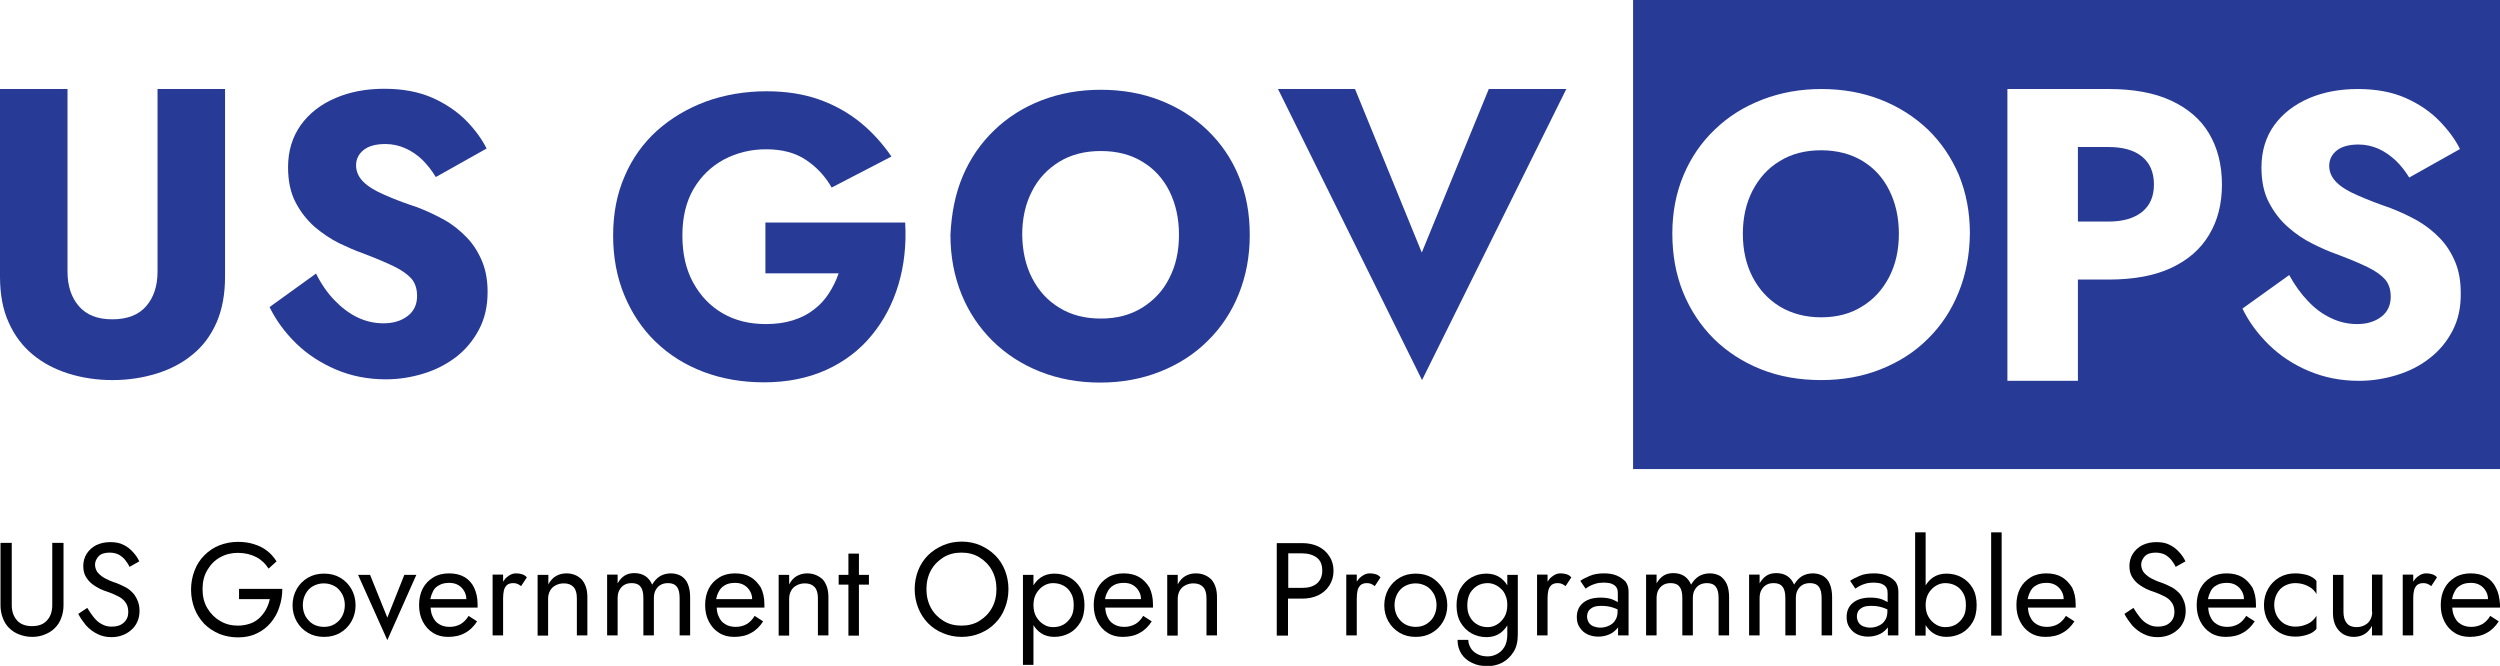 <?xml version="1.0" encoding="utf-8"?>
<!-- Generator: Adobe Illustrator 25.1.0, SVG Export Plug-In . SVG Version: 6.00 Build 0)  -->
<svg version="1.1" id="Layer_1" xmlns="http://www.w3.org/2000/svg" xmlns:xlink="http://www.w3.org/1999/xlink" x="0px" y="0px"
	 viewBox="0 0 999.8 266.3" style="enable-background:new 0 0 999.8 266.3;" xml:space="preserve">
<style type="text/css">
	.st0{fill:#263A96;}
</style>
<g>
	<g>
		<path d="M20.9,242c0,2.5-0.7,4.6-2.1,6.1c-1.4,1.6-3.4,2.3-6,2.3c-2.6,0-4.7-0.8-6-2.3c-1.4-1.6-2.1-3.6-2.1-6.1v-24.9H0.2V242
			c0,1.8,0.3,3.5,0.9,5.1c0.6,1.6,1.4,2.9,2.5,4c1.1,1.1,2.4,2,4,2.6c1.6,0.6,3.3,1,5.2,1c1.9,0,3.6-0.3,5.2-1
			c1.6-0.6,2.9-1.5,4-2.6c1.1-1.1,2-2.5,2.5-4c0.6-1.6,0.9-3.2,0.9-5.1v-24.9h-4.5V242z"/>
		<path d="M52.7,236.7c-0.9-0.9-1.9-1.6-3-2.1c-1.1-0.6-2.1-1-3.1-1.4c-2.2-0.7-3.9-1.5-5.1-2.2c-1.3-0.8-2.1-1.6-2.7-2.4
			c-0.5-0.9-0.8-1.8-0.8-2.8c0-1.2,0.5-2.3,1.4-3.3c0.9-1,2.4-1.5,4.4-1.5c1.4,0,2.7,0.3,3.7,0.8c1,0.6,1.9,1.3,2.6,2.2
			c0.7,0.9,1.3,1.8,1.7,2.7l3.9-2.2c-0.6-1.3-1.4-2.5-2.5-3.7s-2.3-2.2-3.8-2.9c-1.5-0.8-3.3-1.1-5.3-1.1c-2.1,0-3.9,0.4-5.6,1.2
			c-1.6,0.8-2.9,2-3.8,3.4c-0.9,1.4-1.4,3.1-1.4,4.9c0,1.7,0.3,3.1,1,4.3c0.7,1.2,1.5,2.1,2.5,2.9c1,0.8,2.1,1.4,3.2,2
			c1.1,0.5,2.1,0.9,3.1,1.2c1.4,0.5,2.7,1,4,1.7c1.3,0.6,2.3,1.4,3,2.4c0.8,1,1.2,2.3,1.2,4c0,1.7-0.6,3.1-1.8,4.2
			c-1.2,1.1-2.8,1.6-4.8,1.6c-1.5,0-2.8-0.3-4-1c-1.2-0.6-2.2-1.5-3.1-2.6c-0.9-1.1-1.8-2.4-2.7-3.9l-3.6,2.4
			c0.8,1.6,1.9,3.1,3.1,4.6c1.3,1.4,2.8,2.6,4.5,3.4c1.7,0.9,3.6,1.3,5.6,1.3c1.5,0,2.9-0.2,4.3-0.7c1.4-0.5,2.6-1.2,3.6-2.1
			c1.1-0.9,1.9-2,2.5-3.3c0.6-1.3,0.9-2.8,0.9-4.4c0-1.7-0.3-3.1-0.9-4.4S53.6,237.5,52.7,236.7z"/>
		<path d="M95.6,239.6h12.3c-0.3,1.4-0.8,2.8-1.5,4.1c-0.7,1.3-1.6,2.4-2.6,3.4c-1.1,1-2.3,1.8-3.8,2.3c-1.5,0.5-3.1,0.8-4.9,0.8
			c-2.6,0-5-0.6-7.1-1.9c-2.1-1.2-3.8-2.9-5.1-5.1c-1.3-2.2-1.9-4.7-1.9-7.6c0-2.9,0.6-5.4,1.9-7.6c1.3-2.2,2.9-3.9,5.1-5.1
			c2.1-1.2,4.5-1.8,7.1-1.8c2.8,0,5.3,0.6,7.4,1.7c2.1,1.1,3.7,2.7,4.9,4.6l3.2-2.9c-1.1-1.7-2.4-3.2-3.9-4.3
			c-1.5-1.2-3.3-2-5.2-2.6c-1.9-0.6-4-0.9-6.3-0.9c-2.7,0-5.2,0.5-7.5,1.4c-2.3,0.9-4.3,2.3-6,4c-1.7,1.7-3,3.7-3.9,6.1
			c-0.9,2.3-1.4,4.9-1.4,7.6s0.5,5.3,1.4,7.6c0.9,2.3,2.2,4.3,3.9,6.1c1.7,1.7,3.7,3,6,4c2.3,0.9,4.8,1.4,7.5,1.4
			c2.8,0,5.3-0.5,7.5-1.6c2.2-1,4.1-2.5,5.6-4.3c1.5-1.8,2.7-3.9,3.4-6.2c0.8-2.3,1.2-4.8,1.2-7.3H95.6V239.6z"/>
		<path d="M136,231c-1.9-1.1-4-1.6-6.4-1.6c-2.4,0-4.5,0.5-6.4,1.6c-1.9,1.1-3.4,2.6-4.5,4.5c-1.1,1.9-1.7,4.1-1.7,6.6
			c0,2.4,0.6,4.6,1.7,6.5c1.1,1.9,2.6,3.4,4.5,4.5c1.9,1.1,4,1.6,6.4,1.6c2.4,0,4.5-0.5,6.4-1.6c1.9-1.1,3.4-2.6,4.5-4.5
			c1.1-1.9,1.7-4.1,1.7-6.5c0-2.5-0.6-4.7-1.7-6.6C139.4,233.6,137.9,232.1,136,231z M136.8,246.5c-0.7,1.3-1.7,2.3-3,3.1
			c-1.3,0.8-2.7,1.1-4.3,1.1c-1.6,0-3-0.4-4.3-1.1c-1.3-0.8-2.2-1.8-3-3.1c-0.7-1.3-1.1-2.8-1.1-4.5s0.4-3.2,1.1-4.5
			c0.7-1.3,1.7-2.4,3-3.1c1.3-0.7,2.7-1.1,4.3-1.1c1.6,0,3,0.4,4.3,1.1s2.2,1.8,3,3.1c0.7,1.3,1.1,2.8,1.1,4.5
			S137.5,245.2,136.8,246.5z"/>
		<polygon points="154.9,247 148,229.9 143.2,229.9 154.9,256 166.5,229.9 161.7,229.9 		"/>
		<path d="M185.8,230.8c-1.7-1-3.8-1.5-6.2-1.5c-2.4,0-4.5,0.5-6.3,1.6c-1.8,1.1-3.2,2.5-4.2,4.4c-1,1.9-1.5,4.1-1.5,6.7
			c0,2.5,0.5,4.7,1.5,6.6c1,1.9,2.3,3.4,4.1,4.5c1.7,1.1,3.7,1.6,6,1.6c2.6,0,4.9-0.5,6.8-1.6c1.9-1,3.5-2.6,4.8-4.6l-3.4-2.2
			c-0.9,1.5-2,2.6-3.2,3.3c-1.3,0.7-2.7,1.1-4.4,1.1c-1.7,0-3.1-0.4-4.2-1.1c-1.2-0.7-2-1.7-2.6-3.1c-0.5-1-0.7-2.2-0.8-3.5H191
			c0-0.1,0-0.2,0-0.5c0-0.3,0-0.5,0-0.8c0-2.6-0.5-4.8-1.4-6.7C188.8,233.3,187.5,231.8,185.8,230.8z M175.5,234.1
			c1.1-0.7,2.5-1,4.2-1c1.4,0,2.6,0.3,3.6,0.9c1,0.6,1.8,1.4,2.4,2.5c0.5,0.9,0.8,1.9,0.8,3.1h-14.4c0.2-0.9,0.4-1.7,0.8-2.5
			C173.4,235.7,174.3,234.7,175.5,234.1z"/>
		<path d="M206.3,229.3c-1.1,0-2.2,0.4-3.3,1.3c-0.7,0.5-1.3,1.2-1.8,2v-2.8h-4.2v24.3h4.2v-14.8c0-1.2,0.1-2.2,0.3-3.1
			c0.2-0.9,0.6-1.6,1.2-2.2c0.6-0.5,1.4-0.8,2.5-0.8c0.7,0,1.3,0.1,1.7,0.3c0.5,0.2,1,0.5,1.5,0.9l2.3-3.5c-0.6-0.7-1.3-1.1-2.1-1.3
			C208,229.4,207.1,229.3,206.3,229.3z"/>
		<path d="M226.5,229.3c-1.6,0-3,0.4-4.2,1.1s-2.2,1.8-3,3.3v-3.8H215v24.3h4.2v-14.8c0-1.2,0.3-2.3,0.8-3.2
			c0.5-0.9,1.2-1.6,2.2-2.1c0.9-0.5,2-0.8,3.3-0.8c1.7,0,3,0.5,3.9,1.5c0.9,1,1.3,2.5,1.3,4.5v14.8h4.2v-15.3c0-2.9-0.7-5.2-2.2-7
			C231.1,230.2,229.1,229.3,226.5,229.3z"/>
		<path d="M272.5,230.4c-1.2-0.7-2.6-1.1-4.2-1.1c-1.6,0-3.1,0.4-4.3,1.1c-1.3,0.8-2.3,1.9-3.2,3.4c-0.6-1.4-1.5-2.6-2.7-3.4
			c-1.2-0.8-2.7-1.2-4.4-1.2c-1.5,0-2.8,0.3-3.9,1c-1.1,0.7-2,1.7-2.8,3.1v-3.5h-4.2v24.3h4.2v-14.8c0-1.3,0.2-2.4,0.7-3.3
			c0.5-0.9,1.1-1.6,2-2.1c0.8-0.5,1.8-0.7,3-0.7c1.6,0,2.8,0.5,3.5,1.5c0.8,1,1.1,2.5,1.1,4.6v14.8h4.2v-14.8c0-1.3,0.2-2.4,0.7-3.3
			c0.5-0.9,1.1-1.6,2-2.1c0.8-0.5,1.9-0.7,3-0.7c1.6,0,2.8,0.5,3.5,1.5c0.8,1,1.1,2.5,1.1,4.6v14.8h4.2v-15.3c0-2-0.3-3.7-0.9-5.2
			C274.6,232.3,273.7,231.2,272.5,230.4z"/>
		<path d="M300.2,230.8c-1.7-1-3.8-1.5-6.2-1.5c-2.4,0-4.5,0.5-6.3,1.6c-1.8,1.1-3.2,2.5-4.2,4.4c-1,1.9-1.5,4.1-1.5,6.7
			c0,2.5,0.5,4.7,1.5,6.6c1,1.9,2.3,3.4,4.1,4.5c1.7,1.1,3.7,1.6,6,1.6c2.6,0,4.9-0.5,6.8-1.6c1.9-1,3.5-2.6,4.8-4.6l-3.4-2.2
			c-0.9,1.5-2,2.6-3.2,3.3c-1.3,0.7-2.7,1.1-4.4,1.1c-1.7,0-3.1-0.4-4.2-1.1c-1.2-0.7-2-1.7-2.6-3.1c-0.5-1-0.7-2.2-0.8-3.5h19.1
			c0-0.1,0-0.2,0-0.5c0-0.3,0-0.5,0-0.8c0-2.6-0.5-4.8-1.4-6.7C303.2,233.3,301.9,231.8,300.2,230.8z M289.8,234.1
			c1.1-0.7,2.5-1,4.2-1c1.4,0,2.6,0.3,3.6,0.9c1,0.6,1.8,1.4,2.4,2.5c0.5,0.9,0.8,1.9,0.8,3.1h-14.4c0.2-0.9,0.4-1.7,0.8-2.5
			C287.8,235.7,288.7,234.7,289.8,234.1z"/>
		<path d="M322.8,229.3c-1.6,0-3,0.4-4.2,1.1s-2.2,1.8-3,3.3v-3.8h-4.2v24.3h4.2v-14.8c0-1.2,0.3-2.3,0.8-3.2
			c0.5-0.9,1.2-1.6,2.2-2.1c0.9-0.5,2-0.8,3.3-0.8c1.7,0,3,0.5,3.9,1.5c0.9,1,1.3,2.5,1.3,4.5v14.8h4.2v-15.3c0-2.9-0.7-5.2-2.2-7
			C327.4,230.2,325.3,229.3,322.8,229.3z"/>
		<polygon points="343.5,221.4 339.3,221.4 339.3,229.9 335.4,229.9 335.4,233.8 339.3,233.8 339.3,254.2 343.5,254.2 343.5,233.8 
			347.5,233.8 347.5,229.9 343.5,229.9 		"/>
		<path d="M398,222.1c-1.7-1.7-3.7-3-5.9-4c-2.3-1-4.8-1.5-7.5-1.5c-2.7,0-5.2,0.5-7.5,1.5c-2.3,1-4.3,2.3-6,4c-1.7,1.7-3,3.7-3.9,6
			c-0.9,2.3-1.4,4.8-1.4,7.5c0,2.7,0.5,5.2,1.4,7.5c0.9,2.3,2.2,4.3,3.9,6.1c1.7,1.7,3.7,3.1,6,4c2.3,1,4.8,1.5,7.5,1.5
			c2.7,0,5.2-0.5,7.5-1.5c2.3-1,4.3-2.3,5.9-4c1.7-1.7,3-3.7,3.9-6.1c0.9-2.3,1.4-4.8,1.4-7.5c0-2.7-0.5-5.2-1.4-7.5
			C401,225.8,399.7,223.8,398,222.1z M396.7,243.1c-1.2,2.2-2.9,3.9-5,5.2c-2.1,1.3-4.5,1.9-7.2,1.9c-2.7,0-5.1-0.6-7.2-1.9
			c-2.1-1.3-3.8-3-5-5.2c-1.2-2.2-1.8-4.7-1.8-7.5c0-2.8,0.6-5.3,1.8-7.5c1.2-2.2,2.9-3.9,5-5.2c2.1-1.3,4.5-1.9,7.2-1.9
			c2.7,0,5.1,0.6,7.2,1.9c2.1,1.3,3.8,3,5,5.2c1.2,2.2,1.8,4.7,1.8,7.5C398.5,238.5,397.9,240.9,396.7,243.1z"/>
		<path d="M427.7,230.9c-1.8-1-3.8-1.5-6.1-1.5c-2,0-3.8,0.5-5.3,1.5c-1.2,0.8-2.2,1.9-3,3.2v-4.2h-4.2v36h4.2v-15.9
			c0.8,1.3,1.8,2.4,3,3.2c1.5,1,3.3,1.5,5.3,1.5c2.2,0,4.2-0.5,6.1-1.5c1.8-1,3.3-2.5,4.4-4.4c1.1-1.9,1.6-4.2,1.6-6.8
			c0-2.6-0.5-4.9-1.6-6.8C431,233.3,429.5,231.9,427.7,230.9z M428.3,246.8c-0.8,1.3-1.8,2.3-3,3c-1.3,0.7-2.6,1-4.2,1
			c-1.2,0-2.5-0.3-3.6-1c-1.2-0.7-2.2-1.7-3-3c-0.8-1.3-1.2-2.9-1.2-4.8c0-1.9,0.4-3.5,1.2-4.8c0.8-1.3,1.8-2.3,3-3
			c1.2-0.7,2.4-1,3.6-1c1.5,0,2.9,0.3,4.2,1c1.3,0.7,2.3,1.7,3,3c0.8,1.3,1.1,2.9,1.1,4.8C429.4,243.9,429.1,245.5,428.3,246.8z"/>
		<path d="M455.6,230.8c-1.7-1-3.8-1.5-6.2-1.5c-2.4,0-4.5,0.5-6.3,1.6c-1.8,1.1-3.2,2.5-4.2,4.4c-1,1.9-1.5,4.1-1.5,6.7
			c0,2.5,0.5,4.7,1.5,6.6c1,1.9,2.3,3.4,4.1,4.5c1.7,1.1,3.7,1.6,6,1.6c2.6,0,4.9-0.5,6.8-1.6c1.9-1,3.5-2.6,4.8-4.6l-3.4-2.2
			c-0.9,1.5-2,2.6-3.2,3.3c-1.3,0.7-2.7,1.1-4.4,1.1c-1.7,0-3.1-0.4-4.2-1.1c-1.2-0.7-2-1.7-2.6-3.1c-0.5-1-0.7-2.2-0.8-3.5h19.1
			c0-0.1,0-0.2,0-0.5c0-0.3,0-0.5,0-0.8c0-2.6-0.5-4.8-1.4-6.7C458.7,233.3,457.3,231.8,455.6,230.8z M445.3,234.1
			c1.1-0.7,2.5-1,4.2-1c1.4,0,2.6,0.3,3.6,0.9c1,0.6,1.8,1.4,2.4,2.5c0.5,0.9,0.8,1.9,0.8,3.1h-14.4c0.2-0.9,0.4-1.7,0.8-2.5
			C443.3,235.7,444.2,234.7,445.3,234.1z"/>
		<path d="M478.2,229.3c-1.6,0-3,0.4-4.2,1.1s-2.2,1.8-3,3.3v-3.8h-4.2v24.3h4.2v-14.8c0-1.2,0.3-2.3,0.8-3.2
			c0.5-0.9,1.2-1.6,2.2-2.1c0.9-0.5,2-0.8,3.3-0.8c1.7,0,3,0.5,3.9,1.5c0.9,1,1.3,2.5,1.3,4.5v14.8h4.2v-15.3c0-2.9-0.7-5.2-2.2-7
			C482.9,230.2,480.8,229.3,478.2,229.3z"/>
		<path d="M527.1,218.5c-1.9-0.9-4-1.3-6.4-1.3h-5.6h-2h-2.5v37h4.5v-14.8h5.6c2.4,0,4.5-0.4,6.4-1.3c1.9-0.9,3.4-2.2,4.5-3.9
			c1.1-1.7,1.7-3.6,1.7-5.9c0-2.3-0.6-4.3-1.7-5.9C530.5,220.7,529,219.4,527.1,218.5z M526.6,233.4c-1.5,1.2-3.4,1.7-5.8,1.7h-5.6
			v-13.8h5.6c2.4,0,4.3,0.6,5.8,1.7s2.2,2.9,2.2,5.2C528.8,230.5,528,232.2,526.6,233.4z"/>
		<path d="M547.7,229.3c-1.1,0-2.2,0.4-3.3,1.3c-0.7,0.5-1.3,1.2-1.8,2v-2.8h-4.2v24.3h4.2v-14.8c0-1.2,0.1-2.2,0.3-3.1
			c0.2-0.9,0.6-1.6,1.2-2.2c0.6-0.5,1.4-0.8,2.5-0.8c0.7,0,1.3,0.1,1.7,0.3c0.5,0.2,1,0.5,1.5,0.9l2.3-3.5c-0.6-0.7-1.3-1.1-2.1-1.3
			C549.4,229.4,548.6,229.3,547.7,229.3z"/>
		<path d="M572.6,231c-1.9-1.1-4-1.6-6.4-1.6c-2.4,0-4.5,0.5-6.4,1.6c-1.9,1.1-3.4,2.6-4.5,4.5c-1.1,1.9-1.7,4.1-1.7,6.6
			c0,2.4,0.6,4.6,1.7,6.5c1.1,1.9,2.6,3.4,4.5,4.5c1.9,1.1,4,1.6,6.4,1.6c2.4,0,4.5-0.5,6.4-1.6c1.9-1.1,3.4-2.6,4.5-4.5
			c1.1-1.9,1.7-4.1,1.7-6.5c0-2.5-0.6-4.7-1.7-6.6C575.9,233.6,574.4,232.1,572.6,231z M573.4,246.5c-0.7,1.3-1.7,2.3-3,3.1
			c-1.3,0.8-2.7,1.1-4.3,1.1c-1.6,0-3-0.4-4.3-1.1c-1.3-0.8-2.2-1.8-3-3.1c-0.7-1.3-1.1-2.8-1.1-4.5s0.4-3.2,1.1-4.5
			c0.7-1.3,1.7-2.4,3-3.1s2.7-1.1,4.3-1.1c1.6,0,3,0.4,4.3,1.1c1.3,0.7,2.2,1.8,3,3.1c0.7,1.3,1.1,2.8,1.1,4.5
			S574.1,245.2,573.4,246.5z"/>
		<path d="M602.8,234.1c-0.8-1.3-1.8-2.4-3-3.2c-1.5-1-3.3-1.5-5.3-1.5c-2.2,0-4.2,0.5-6,1.5c-1.8,1-3.3,2.5-4.4,4.4
			c-1.1,1.9-1.6,4.2-1.6,6.8c0,2.6,0.5,4.9,1.6,6.8c1.1,1.9,2.6,3.4,4.4,4.4c1.8,1,3.8,1.5,6,1.5c2,0,3.8-0.5,5.3-1.5
			c1.2-0.8,2.2-1.9,3-3.2v3.7c0,2-0.4,3.7-1.2,5c-0.8,1.3-1.8,2.2-3,2.8c-1.2,0.6-2.4,0.9-3.6,0.9c-1.6,0-3-0.3-4.1-0.9
			c-1.2-0.6-2.1-1.4-2.7-2.4s-1-2.1-1-3.3h-4.3c0,2.1,0.5,3.9,1.5,5.5c1,1.6,2.4,2.8,4.3,3.7c1.8,0.9,3.9,1.3,6.3,1.3
			c2,0,4-0.5,5.8-1.4c1.8-1,3.3-2.4,4.5-4.3c1.2-1.9,1.7-4.2,1.7-7v-23.8h-4.2V234.1z M601.6,246.8c-0.8,1.3-1.8,2.3-3,3
			c-1.2,0.7-2.4,1-3.6,1c-1.5,0-2.9-0.3-4.1-1c-1.3-0.7-2.3-1.7-3-3c-0.8-1.3-1.1-2.9-1.1-4.8c0-1.9,0.4-3.5,1.1-4.8
			c0.8-1.3,1.8-2.3,3-3c1.3-0.7,2.6-1,4.1-1c0.9,0,1.8,0.2,2.8,0.6c0.9,0.4,1.8,1,2.5,1.7c0.8,0.7,1.4,1.6,1.8,2.7
			c0.5,1.1,0.7,2.3,0.7,3.7C602.8,243.9,602.4,245.5,601.6,246.8z"/>
		<path d="M624,229.3c-1.1,0-2.2,0.4-3.3,1.3c-0.7,0.5-1.3,1.2-1.8,2v-2.8h-4.2v24.3h4.2v-14.8c0-1.2,0.1-2.2,0.3-3.1
			c0.2-0.9,0.6-1.6,1.2-2.2c0.6-0.5,1.4-0.8,2.5-0.8c0.7,0,1.3,0.1,1.7,0.3c0.5,0.2,1,0.5,1.5,0.9l2.3-3.5c-0.6-0.7-1.3-1.1-2.1-1.3
			C625.7,229.4,624.9,229.3,624,229.3z"/>
		<path d="M646.6,230.2c-1.4-0.6-3.1-0.9-5-0.9c-2.3,0-4.2,0.3-5.8,1c-1.6,0.7-2.9,1.3-3.8,2l2.1,3.1c0.4-0.3,0.9-0.6,1.6-1
			c0.7-0.4,1.5-0.7,2.5-1c1-0.3,2.1-0.4,3.3-0.4c0.7,0,1.4,0.1,2.1,0.2c0.7,0.1,1.3,0.4,1.8,0.7c0.5,0.3,0.9,0.7,1.2,1.3
			c0.3,0.5,0.4,1.2,0.4,2.1v3.5c-0.7-0.4-1.5-0.8-2.5-1.2c-1.2-0.4-2.7-0.6-4.4-0.6c-3,0-5.3,0.7-7,2.1c-1.7,1.4-2.5,3.3-2.5,5.7
			c0,1.7,0.4,3.1,1.2,4.2c0.8,1.2,1.8,2.1,3.1,2.7c1.3,0.6,2.7,0.9,4.2,0.9c1.3,0,2.7-0.2,4-0.7c1.4-0.5,2.5-1.3,3.4-2.3
			c0.2-0.2,0.4-0.5,0.6-0.7v3.2h4.2v-17.5c0-1.6-0.4-2.9-1.2-4C649.1,231.6,648,230.8,646.6,230.2z M646,248c-0.6,1-1.4,1.7-2.5,2.2
			c-1,0.5-2.2,0.8-3.5,0.8c-1,0-1.9-0.2-2.7-0.5c-0.8-0.3-1.4-0.8-1.9-1.5c-0.4-0.7-0.7-1.5-0.7-2.4c0-0.9,0.2-1.6,0.6-2.3
			c0.4-0.6,1.1-1.1,1.9-1.5c0.9-0.4,2-0.5,3.4-0.5c1.5,0,2.9,0.2,4.2,0.6c0.7,0.2,1.4,0.5,2.1,0.8v0.9
			C646.9,245.9,646.6,247.1,646,248z"/>
		<path d="M688,230.4c-1.2-0.7-2.6-1.1-4.2-1.1c-1.6,0-3.1,0.4-4.3,1.1c-1.3,0.8-2.3,1.9-3.2,3.4c-0.6-1.4-1.5-2.6-2.7-3.4
			c-1.2-0.8-2.7-1.2-4.4-1.2c-1.5,0-2.8,0.3-3.9,1c-1.1,0.7-2,1.7-2.8,3.1v-3.5h-4.2v24.3h4.2v-14.8c0-1.3,0.2-2.4,0.7-3.3
			c0.5-0.9,1.1-1.6,2-2.1c0.8-0.5,1.8-0.7,3-0.7c1.6,0,2.8,0.5,3.5,1.5c0.8,1,1.1,2.5,1.1,4.6v14.8h4.2v-14.8c0-1.3,0.2-2.4,0.7-3.3
			c0.5-0.9,1.1-1.6,2-2.1c0.8-0.5,1.9-0.7,3-0.7c1.6,0,2.8,0.5,3.5,1.5c0.8,1,1.1,2.5,1.1,4.6v14.8h4.2v-15.3c0-2-0.3-3.7-0.9-5.2
			C690,232.3,689.1,231.2,688,230.4z"/>
		<path d="M729.2,230.4c-1.2-0.7-2.6-1.1-4.2-1.1c-1.6,0-3.1,0.4-4.3,1.1c-1.3,0.8-2.3,1.9-3.2,3.4c-0.6-1.4-1.5-2.6-2.7-3.4
			c-1.2-0.8-2.7-1.2-4.4-1.2c-1.5,0-2.8,0.3-3.9,1c-1.1,0.7-2,1.7-2.8,3.1v-3.5h-4.2v24.3h4.2v-14.8c0-1.3,0.2-2.4,0.7-3.3
			c0.5-0.9,1.1-1.6,2-2.1c0.8-0.5,1.8-0.7,3-0.7c1.6,0,2.8,0.5,3.5,1.5c0.8,1,1.1,2.5,1.1,4.6v14.8h4.2v-14.8c0-1.3,0.2-2.4,0.7-3.3
			c0.5-0.9,1.1-1.6,2-2.1c0.8-0.5,1.9-0.7,3-0.7c1.6,0,2.8,0.5,3.5,1.5c0.8,1,1.1,2.5,1.1,4.6v14.8h4.2v-15.3c0-2-0.3-3.7-0.9-5.2
			C731.3,232.3,730.4,231.2,729.2,230.4z"/>
		<path d="M754.5,230.2c-1.4-0.6-3.1-0.9-5-0.9c-2.3,0-4.2,0.3-5.8,1c-1.6,0.7-2.9,1.3-3.8,2l2.1,3.1c0.4-0.3,0.9-0.6,1.6-1
			c0.7-0.4,1.5-0.7,2.5-1c1-0.3,2.1-0.4,3.3-0.4c0.7,0,1.4,0.1,2.1,0.2c0.7,0.1,1.3,0.4,1.8,0.7c0.5,0.3,0.9,0.7,1.2,1.3
			c0.3,0.5,0.4,1.2,0.4,2.1v3.5c-0.7-0.4-1.5-0.8-2.5-1.2c-1.2-0.4-2.7-0.6-4.4-0.6c-3,0-5.3,0.7-7,2.1c-1.7,1.4-2.5,3.3-2.5,5.7
			c0,1.7,0.4,3.1,1.2,4.2c0.8,1.2,1.8,2.1,3.1,2.7c1.3,0.6,2.7,0.9,4.2,0.9c1.3,0,2.7-0.2,4-0.7c1.4-0.5,2.5-1.3,3.4-2.3
			c0.2-0.2,0.4-0.5,0.6-0.7v3.2h4.2v-17.5c0-1.6-0.4-2.9-1.2-4C757.1,231.6,756,230.8,754.5,230.2z M753.9,248
			c-0.6,1-1.4,1.7-2.5,2.2c-1,0.5-2.2,0.8-3.5,0.8c-1,0-1.9-0.2-2.7-0.5c-0.8-0.3-1.4-0.8-1.9-1.5c-0.4-0.7-0.7-1.5-0.7-2.4
			c0-0.9,0.2-1.6,0.6-2.3c0.4-0.6,1.1-1.1,1.9-1.5c0.9-0.4,2-0.5,3.4-0.5c1.5,0,2.9,0.2,4.2,0.6c0.7,0.2,1.4,0.5,2.1,0.8v0.9
			C754.8,245.9,754.5,247.1,753.9,248z"/>
		<path d="M784.5,230.9c-1.8-1-3.8-1.5-6.1-1.5c-2,0-3.8,0.5-5.3,1.5c-1.2,0.8-2.2,1.9-3,3.2v-21.2h-4.2v41.3h4.2v-4.2
			c0.8,1.3,1.8,2.4,3,3.2c1.5,1,3.3,1.5,5.3,1.5c2.2,0,4.2-0.5,6.1-1.5c1.8-1,3.3-2.5,4.4-4.4c1.1-1.9,1.6-4.2,1.6-6.8
			c0-2.6-0.5-4.9-1.6-6.8C787.8,233.3,786.3,231.9,784.5,230.9z M785.1,246.8c-0.8,1.3-1.8,2.3-3,3c-1.3,0.7-2.6,1-4.2,1
			c-1.2,0-2.5-0.3-3.6-1c-1.2-0.7-2.2-1.7-3-3c-0.8-1.3-1.2-2.9-1.2-4.8c0-1.9,0.4-3.5,1.2-4.8c0.8-1.3,1.8-2.3,3-3
			c1.2-0.7,2.4-1,3.6-1c1.5,0,2.9,0.3,4.2,1c1.3,0.7,2.3,1.7,3,3c0.8,1.3,1.1,2.9,1.1,4.8C786.2,243.9,785.9,245.5,785.1,246.8z"/>
		<rect x="796.3" y="212.9" width="4.2" height="41.3"/>
		<path d="M824.6,230.8c-1.7-1-3.8-1.5-6.2-1.5c-2.4,0-4.5,0.5-6.3,1.6c-1.8,1.1-3.2,2.5-4.2,4.4c-1,1.9-1.5,4.1-1.5,6.7
			c0,2.5,0.5,4.7,1.5,6.6c1,1.9,2.3,3.4,4.1,4.5c1.7,1.1,3.7,1.6,6,1.6c2.6,0,4.9-0.5,6.8-1.6c1.9-1,3.5-2.6,4.8-4.6l-3.4-2.2
			c-0.9,1.5-2,2.6-3.2,3.3c-1.3,0.7-2.7,1.1-4.4,1.1c-1.7,0-3.1-0.4-4.2-1.1c-1.2-0.7-2-1.7-2.6-3.1c-0.5-1-0.7-2.2-0.8-3.5h19.1
			c0-0.1,0-0.2,0-0.5c0-0.3,0-0.5,0-0.8c0-2.6-0.5-4.8-1.4-6.7C827.6,233.3,826.3,231.8,824.6,230.8z M814.3,234.1
			c1.1-0.7,2.5-1,4.2-1c1.4,0,2.6,0.3,3.6,0.9c1,0.6,1.8,1.4,2.4,2.5c0.5,0.9,0.8,1.9,0.8,3.1h-14.4c0.2-0.9,0.4-1.7,0.8-2.5
			C812.3,235.7,813.1,234.7,814.3,234.1z"/>
		<path d="M871,236.7c-0.9-0.9-1.9-1.6-3-2.1c-1.1-0.6-2.1-1-3.1-1.4c-2.2-0.7-3.9-1.5-5.1-2.2c-1.3-0.8-2.1-1.6-2.7-2.4
			c-0.5-0.9-0.8-1.8-0.8-2.8c0-1.2,0.5-2.3,1.4-3.3c0.9-1,2.4-1.5,4.4-1.5c1.4,0,2.7,0.3,3.7,0.8c1,0.6,1.9,1.3,2.6,2.2
			c0.7,0.9,1.3,1.8,1.7,2.7l3.9-2.2c-0.6-1.3-1.4-2.5-2.5-3.7s-2.3-2.2-3.8-2.9c-1.5-0.8-3.3-1.1-5.3-1.1c-2.1,0-3.9,0.4-5.6,1.2
			c-1.6,0.8-2.9,2-3.8,3.4c-0.9,1.4-1.4,3.1-1.4,4.9c0,1.7,0.3,3.1,1,4.3c0.7,1.2,1.5,2.1,2.5,2.9c1,0.8,2.1,1.4,3.2,2
			c1.1,0.5,2.1,0.9,3.1,1.2c1.4,0.5,2.7,1,4,1.7c1.3,0.6,2.3,1.4,3,2.4c0.8,1,1.2,2.3,1.2,4c0,1.7-0.6,3.1-1.8,4.2
			c-1.2,1.1-2.8,1.6-4.8,1.6c-1.5,0-2.8-0.3-4-1c-1.2-0.6-2.2-1.5-3.1-2.6c-0.9-1.1-1.8-2.4-2.7-3.9l-3.6,2.4
			c0.8,1.6,1.9,3.1,3.1,4.6c1.3,1.4,2.8,2.6,4.5,3.4c1.7,0.9,3.6,1.3,5.6,1.3c1.5,0,2.9-0.2,4.3-0.7c1.4-0.5,2.6-1.2,3.6-2.1
			c1.1-0.9,1.9-2,2.5-3.3c0.6-1.3,0.9-2.8,0.9-4.4c0-1.7-0.3-3.1-0.9-4.4S872,237.5,871,236.7z"/>
		<path d="M896.7,230.8c-1.7-1-3.8-1.5-6.2-1.5c-2.4,0-4.5,0.5-6.3,1.6c-1.8,1.1-3.2,2.5-4.2,4.4c-1,1.9-1.5,4.1-1.5,6.7
			c0,2.5,0.5,4.7,1.5,6.6c1,1.9,2.3,3.4,4.1,4.5c1.7,1.1,3.7,1.6,6,1.6c2.6,0,4.9-0.5,6.8-1.6c1.9-1,3.5-2.6,4.8-4.6l-3.4-2.2
			c-0.9,1.5-2,2.6-3.2,3.3c-1.3,0.7-2.7,1.1-4.4,1.1c-1.7,0-3.1-0.4-4.2-1.1c-1.2-0.7-2-1.7-2.6-3.1c-0.5-1-0.7-2.2-0.8-3.5h19.1
			c0-0.1,0-0.2,0-0.5c0-0.3,0-0.5,0-0.8c0-2.6-0.5-4.8-1.4-6.7C899.7,233.3,898.4,231.8,896.7,230.8z M886.4,234.1
			c1.1-0.7,2.5-1,4.2-1c1.4,0,2.6,0.3,3.6,0.9c1,0.6,1.8,1.4,2.4,2.5c0.5,0.9,0.8,1.9,0.8,3.1H883c0.2-0.9,0.4-1.7,0.8-2.5
			C884.3,235.7,885.2,234.7,886.4,234.1z"/>
		<path d="M918,229.3c-2.4,0-4.5,0.5-6.4,1.6c-1.9,1.1-3.4,2.6-4.5,4.5c-1.1,1.9-1.7,4.1-1.7,6.6c0,2.4,0.6,4.6,1.7,6.5
			c1.1,1.9,2.6,3.4,4.5,4.5c1.9,1.1,4,1.6,6.4,1.6c1.7,0,3.3-0.3,4.8-0.8c1.6-0.5,2.8-1.3,3.6-2.3v-5.3c-0.4,0.8-1,1.5-1.8,2.2
			c-0.8,0.7-1.8,1.2-3,1.6c-1.1,0.4-2.4,0.6-3.7,0.6c-1.6,0-3-0.4-4.3-1.1c-1.3-0.8-2.2-1.8-3-3.1c-0.7-1.3-1.1-2.8-1.1-4.5
			s0.4-3.2,1.1-4.5c0.7-1.3,1.7-2.4,3-3.1c1.3-0.7,2.7-1.1,4.3-1.1c1.3,0,2.5,0.2,3.7,0.6c1.1,0.4,2.1,0.9,3,1.6
			c0.8,0.7,1.4,1.4,1.8,2.2v-5.3c-0.8-1-2.1-1.8-3.6-2.3C921.3,229.6,919.7,229.3,918,229.3z"/>
		<path d="M948.7,244.7c0,1.2-0.3,2.3-0.8,3.2c-0.5,0.9-1.2,1.6-2.2,2.1c-0.9,0.5-2,0.8-3.3,0.8c-1.7,0-3-0.5-3.9-1.6
			c-0.9-1.1-1.3-2.6-1.3-4.5v-14.8h-4.2v15.3c0,2.9,0.8,5.2,2.3,6.9c1.5,1.7,3.5,2.6,6.1,2.6c1.6,0,3-0.4,4.2-1.1
			c1.2-0.7,2.2-1.8,3-3.3v3.8h4.2v-24.3h-4.2V244.7z"/>
		<path d="M970.2,229.3c-1.1,0-2.2,0.4-3.3,1.3c-0.7,0.5-1.3,1.2-1.8,2v-2.8h-4.2v24.3h4.2v-14.8c0-1.2,0.1-2.2,0.3-3.1
			c0.2-0.9,0.6-1.6,1.2-2.2c0.6-0.5,1.4-0.8,2.5-0.8c0.7,0,1.3,0.1,1.7,0.3c0.5,0.2,1,0.5,1.5,0.9l2.3-3.5c-0.6-0.7-1.3-1.1-2.1-1.3
			C971.9,229.4,971.1,229.3,970.2,229.3z"/>
		<path d="M998.2,235.1c-0.9-1.9-2.2-3.3-3.9-4.3c-1.7-1-3.8-1.5-6.2-1.5c-2.4,0-4.5,0.5-6.3,1.6c-1.8,1.1-3.2,2.5-4.2,4.4
			c-1,1.9-1.5,4.1-1.5,6.7c0,2.5,0.5,4.7,1.5,6.6c1,1.9,2.3,3.4,4.1,4.5c1.7,1.1,3.7,1.6,6,1.6c2.6,0,4.9-0.5,6.8-1.6
			c1.9-1,3.5-2.6,4.8-4.6l-3.4-2.2c-0.9,1.5-2,2.6-3.2,3.3c-1.3,0.7-2.7,1.1-4.4,1.1c-1.7,0-3.1-0.4-4.2-1.1c-1.2-0.7-2-1.7-2.6-3.1
			c-0.5-1-0.7-2.2-0.8-3.5h19.1c0-0.1,0-0.2,0-0.5c0-0.3,0-0.5,0-0.8C999.6,239.2,999.2,237,998.2,235.1z M984,234.1
			c1.1-0.7,2.5-1,4.2-1c1.4,0,2.6,0.3,3.6,0.9c1,0.6,1.8,1.4,2.4,2.5c0.5,0.9,0.8,1.9,0.8,3.1h-14.4c0.2-0.9,0.4-1.7,0.8-2.5
			C982,235.7,982.8,234.7,984,234.1z"/>
	</g>
	<g>
		<path class="st0" d="M27,35.6v73.1c0,5.6,1.5,10.2,4.5,13.7c3,3.5,7.4,5.3,13.4,5.3c6.1,0,10.6-1.8,13.6-5.3
			c3-3.5,4.5-8.1,4.5-13.7V35.6h27v75c0,7-1.1,13.1-3.4,18.4c-2.3,5.2-5.5,9.5-9.6,12.8c-4.1,3.4-8.9,5.9-14.4,7.6
			c-5.5,1.7-11.4,2.6-17.6,2.6c-6.3,0-12.1-0.9-17.6-2.6c-5.4-1.7-10.2-4.2-14.3-7.6c-4.1-3.4-7.3-7.6-9.6-12.8
			C1.1,123.8,0,117.6,0,110.6v-75H27z"/>
		<path class="st0" d="M133.8,120.1c2.8,2.9,5.8,5.2,9.1,6.8c3.3,1.6,6.8,2.4,10.5,2.4c3.9,0,7.1-1,9.6-2.9c2.5-1.9,3.8-4.6,3.8-8
			c0-2.8-0.7-5.1-2.2-6.9c-1.5-1.7-3.8-3.4-7.1-5c-3.3-1.6-7.6-3.4-12.9-5.4c-2.6-0.9-5.7-2.3-9.1-3.9c-3.4-1.7-6.6-3.9-9.7-6.5
			c-3-2.7-5.6-5.9-7.6-9.8c-2-3.8-3-8.5-3-14c0-6.5,1.7-12.1,5.1-16.9c3.4-4.7,8-8.3,13.9-10.8c5.8-2.5,12.3-3.7,19.5-3.7
			c7.4,0,13.7,1.2,19.2,3.6c5.4,2.4,9.9,5.5,13.5,9.1c3.6,3.7,6.3,7.4,8.2,11.2l-20.3,11.4c-1.6-2.6-3.4-4.9-5.4-6.9
			c-2-1.9-4.3-3.5-6.8-4.6c-2.5-1.1-5.1-1.7-8-1.7c-3.8,0-6.7,0.8-8.7,2.4c-2,1.6-3,3.7-3,6.1c0,2.5,1,4.7,2.9,6.6
			c1.9,1.9,4.7,3.6,8.4,5.2c3.6,1.6,8,3.3,13.2,5c3.9,1.5,7.5,3.2,10.9,5.1c3.4,1.9,6.3,4.3,8.9,7c2.6,2.7,4.6,5.9,6.1,9.5
			c1.5,3.6,2.2,7.7,2.2,12.3c0,5.6-1.1,10.5-3.4,14.9c-2.3,4.4-5.3,8-9.1,11c-3.8,2.9-8.2,5.2-13.1,6.7c-4.9,1.5-9.9,2.3-15.1,2.3
			c-7.1,0-13.8-1.3-19.9-3.9c-6.1-2.6-11.5-6.1-16-10.5c-4.5-4.4-8-9.2-10.6-14.5l18.6-13.4C128.5,113.7,131,117.2,133.8,120.1z"/>
		<path class="st0" d="M306.2,89H362c0.5,8.8-0.4,17.1-2.7,24.8c-2.3,7.7-5.9,14.5-10.7,20.3c-4.8,5.9-10.9,10.5-18.1,13.8
			c-7.3,3.3-15.6,5-24.9,5c-8.8,0-16.9-1.4-24.3-4.2c-7.4-2.8-13.7-6.8-19.1-12c-5.4-5.2-9.5-11.4-12.5-18.6
			c-3-7.2-4.5-15.2-4.5-23.9c0-8.7,1.5-16.6,4.6-23.7c3-7.1,7.4-13.2,12.9-18.2c5.6-5,12.1-8.9,19.6-11.7c7.5-2.7,15.6-4.1,24.3-4.1
			c7.8,0,14.8,1.1,21,3.3c6.2,2.2,11.7,5.3,16.5,9.2c4.8,3.9,8.9,8.5,12.4,13.6L332.6,75c-2.5-4.4-5.9-8.1-10.2-11
			c-4.3-2.9-9.6-4.3-16-4.3c-6.2,0-11.8,1.4-16.9,4.1c-5,2.7-9.1,6.6-12.1,11.7c-3,5.1-4.5,11.3-4.5,18.7c0,7.3,1.4,13.5,4.3,18.8
			c2.9,5.3,6.8,9.4,11.8,12.3c5,2.9,10.7,4.3,17.3,4.3c4,0,7.6-0.5,10.8-1.5c3.2-1,6-2.4,8.4-4.3c2.4-1.8,4.4-4,6-6.5
			c1.6-2.5,2.9-5.1,3.9-8h-29.3V89z"/>
		<path class="st0" d="M385,70.5c3-7.1,7.2-13.2,12.6-18.4c5.4-5.2,11.7-9.2,19-12c7.3-2.8,15.2-4.2,23.6-4.2
			c8.6,0,16.5,1.4,23.7,4.2c7.2,2.8,13.6,6.8,19,12c5.4,5.2,9.6,11.3,12.5,18.4c3,7.1,4.4,14.9,4.4,23.5c0,8.6-1.5,16.4-4.4,23.6
			c-2.9,7.2-7,13.4-12.4,18.7c-5.3,5.3-11.7,9.4-19,12.3c-7.3,2.9-15.3,4.4-24,4.4c-8.8,0-16.8-1.5-24.1-4.4
			c-7.3-2.9-13.6-7-19-12.3c-5.3-5.3-9.5-11.5-12.4-18.7c-2.9-7.2-4.4-15.1-4.4-23.6C380.5,85.4,382,77.6,385,70.5z M412.8,111.3
			c2.6,5,6.2,9,10.9,11.8c4.7,2.9,10.2,4.3,16.6,4.3c6.2,0,11.7-1.4,16.4-4.3c4.7-2.9,8.4-6.8,10.9-11.8c2.6-5,3.9-10.8,3.9-17.4
			c0-6.6-1.3-12.3-3.8-17.4c-2.5-5-6.1-9-10.8-11.8c-4.7-2.9-10.2-4.3-16.7-4.3c-6.3,0-11.9,1.4-16.6,4.3
			c-4.7,2.9-8.4,6.8-10.9,11.8c-2.6,5-3.9,10.8-3.9,17.4C408.9,100.5,410.2,106.3,412.8,111.3z"/>
		<path class="st0" d="M595.4,35.6h31L568.7,152L511.1,35.6h30.8l26.7,65.4L595.4,35.6z"/>
		<g>
			<g>
				<path class="st0" d="M856.6,62.6c-3.2-2.6-7.7-3.8-13.3-3.8h-12.3v29.8h12.3c5.7,0,10.1-1.3,13.3-3.8c3.2-2.6,4.8-6.2,4.8-11
					C861.4,68.9,859.8,65.2,856.6,62.6z"/>
				<path class="st0" d="M653.1,0v187.6h346.8V0H653.1z M783.3,116.9c-2.9,7.2-7,13.4-12.3,18.6c-5.3,5.3-11.6,9.3-18.9,12.2
					c-7.3,2.9-15.2,4.3-23.8,4.3c-8.7,0-16.7-1.4-24-4.3c-7.3-2.9-13.6-7-18.9-12.2c-5.3-5.3-9.4-11.5-12.3-18.6
					c-2.9-7.2-4.3-15-4.3-23.5c0-8.5,1.5-16.3,4.5-23.4c3-7.1,7.2-13.2,12.6-18.3c5.4-5.2,11.7-9.1,19-11.9
					c7.3-2.8,15.1-4.2,23.5-4.2c8.5,0,16.4,1.4,23.6,4.2c7.2,2.8,13.5,6.8,18.9,11.9c5.4,5.2,9.5,11.3,12.5,18.3
					c2.9,7.1,4.4,14.8,4.4,23.4C787.7,101.9,786.2,109.8,783.3,116.9z M883.4,94c-3.4,5.7-8.5,10.1-15.2,13.2
					c-6.7,3.1-15,4.6-24.9,4.6h-12.3v40.5h-28.2V35.6h17.7h10.5h12.3c9.9,0,18.2,1.5,24.9,4.6c6.7,3.1,11.8,7.4,15.2,13.1
					c3.4,5.7,5.2,12.5,5.2,20.5C888.6,81.5,886.9,88.3,883.4,94z M980.8,132.3c-2.3,4.4-5.3,8-9.2,11c-3.8,3-8.2,5.2-13.1,6.7
					c-4.9,1.5-9.9,2.3-15.1,2.3c-7.2,0-13.8-1.3-20-3.9c-6.2-2.6-11.5-6.1-16-10.5c-4.5-4.4-8.1-9.3-10.6-14.5l18.7-13.4
					c2.2,4,4.7,7.5,7.5,10.4c2.8,3,5.8,5.2,9.2,6.8c3.3,1.6,6.8,2.4,10.5,2.4c3.9,0,7.1-1,9.6-2.9c2.5-1.9,3.8-4.6,3.8-8
					c0-2.8-0.7-5.1-2.2-6.9c-1.5-1.7-3.8-3.4-7.1-5c-3.3-1.6-7.6-3.4-13-5.4c-2.6-0.9-5.7-2.3-9.1-4c-3.4-1.7-6.7-3.9-9.7-6.6
					c-3.1-2.7-5.6-6-7.6-9.8c-2-3.8-3-8.5-3-14c0-6.5,1.7-12.2,5.1-16.9c3.4-4.7,8.1-8.3,13.9-10.8c5.8-2.5,12.4-3.7,19.5-3.7
					c7.4,0,13.8,1.2,19.2,3.6c5.4,2.4,9.9,5.5,13.5,9.2c3.6,3.7,6.3,7.4,8.2,11.2L963.5,71c-1.6-2.6-3.4-4.9-5.5-6.9
					c-2.1-1.9-4.3-3.5-6.8-4.6c-2.5-1.1-5.1-1.7-8-1.7c-3.8,0-6.7,0.8-8.7,2.4c-2,1.6-3,3.7-3,6.1c0,2.5,1,4.7,2.9,6.6
					c1.9,1.9,4.7,3.6,8.4,5.2c3.6,1.6,8,3.3,13.2,5.1c3.9,1.5,7.5,3.2,10.9,5.1c3.4,2,6.3,4.3,8.9,7c2.6,2.7,4.6,5.9,6.1,9.5
					c1.5,3.6,2.2,7.7,2.2,12.3C984.2,122.9,983.1,127.9,980.8,132.3z"/>
				<path class="st0" d="M744.9,64.4c-4.6-2.8-10.2-4.3-16.6-4.3c-6.3,0-11.8,1.4-16.5,4.3c-4.7,2.8-8.3,6.8-10.9,11.8
					c-2.6,5-3.9,10.8-3.9,17.3c0,6.5,1.3,12.3,3.9,17.3c2.6,5,6.2,8.9,10.9,11.8c4.7,2.8,10.2,4.3,16.5,4.3c6.2,0,11.7-1.4,16.3-4.3
					c4.7-2.8,8.3-6.8,10.9-11.8c2.6-5,3.9-10.8,3.9-17.3c0-6.5-1.3-12.3-3.8-17.3C753.1,71.1,749.5,67.2,744.9,64.4z"/>
			</g>
		</g>
	</g>
</g>
</svg>
